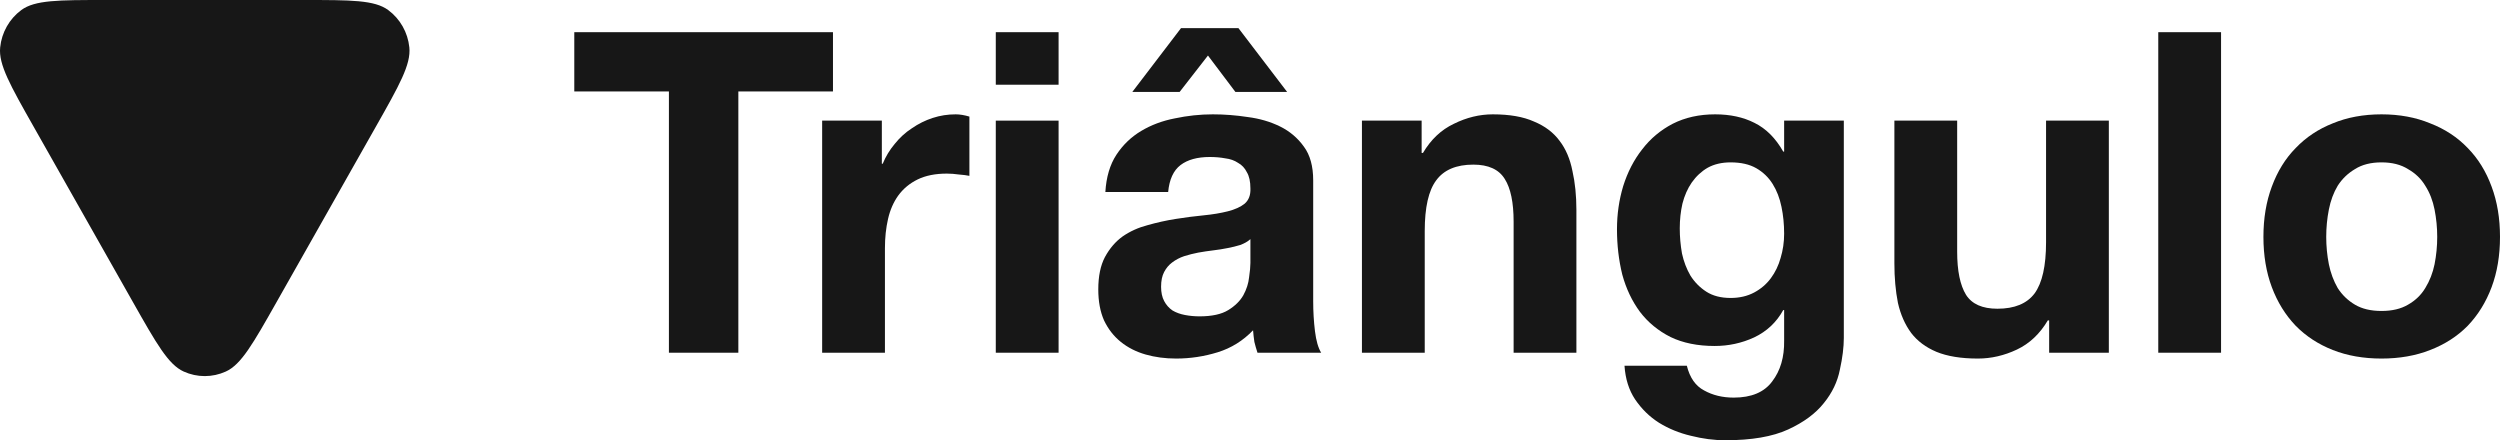 <svg width="159" height="28" viewBox="0 0 159 28" fill="none" xmlns="http://www.w3.org/2000/svg">
<path d="M42.543 5.816V22.433H46.959V5.816H52.977V2.047H36.525V5.816H42.543Z" fill="#171717"/>
<path d="M52.289 7.672V22.433H56.282V15.78C56.282 15.114 56.348 14.496 56.479 13.925C56.61 13.354 56.826 12.859 57.126 12.44C57.445 12.002 57.857 11.659 58.363 11.412C58.87 11.165 59.488 11.041 60.219 11.041C60.463 11.041 60.716 11.06 60.979 11.098C61.241 11.117 61.466 11.146 61.654 11.184V7.415C61.335 7.32 61.044 7.272 60.782 7.272C60.276 7.272 59.788 7.348 59.32 7.501C58.851 7.653 58.41 7.872 57.998 8.157C57.585 8.424 57.22 8.757 56.901 9.157C56.582 9.537 56.329 9.956 56.142 10.413H56.085V7.672H52.289Z" fill="#171717"/>
<path d="M67.326 5.388V2.047H63.332V5.388H67.326ZM63.332 7.672V22.433H67.326V7.672H63.332Z" fill="#171717"/>
<path d="M70.301 12.211C70.358 11.26 70.592 10.47 71.004 9.842C71.417 9.214 71.942 8.709 72.579 8.329C73.217 7.948 73.929 7.681 74.717 7.529C75.523 7.358 76.329 7.272 77.135 7.272C77.867 7.272 78.607 7.329 79.357 7.444C80.107 7.539 80.791 7.739 81.41 8.043C82.029 8.348 82.535 8.776 82.929 9.328C83.323 9.861 83.519 10.575 83.519 11.469V19.149C83.519 19.816 83.557 20.453 83.632 21.062C83.707 21.671 83.838 22.128 84.026 22.433H79.976C79.901 22.204 79.835 21.976 79.779 21.747C79.742 21.5 79.713 21.253 79.695 21.005C79.057 21.671 78.307 22.138 77.445 22.404C76.582 22.671 75.701 22.804 74.801 22.804C74.107 22.804 73.461 22.718 72.861 22.547C72.261 22.375 71.736 22.109 71.286 21.747C70.836 21.386 70.48 20.929 70.217 20.377C69.973 19.825 69.851 19.168 69.851 18.407C69.851 17.57 69.992 16.884 70.273 16.351C70.573 15.799 70.948 15.362 71.398 15.038C71.867 14.714 72.392 14.476 72.973 14.324C73.573 14.153 74.173 14.02 74.773 13.925C75.373 13.829 75.963 13.753 76.545 13.696C77.126 13.639 77.642 13.553 78.092 13.439C78.541 13.325 78.898 13.163 79.16 12.954C79.423 12.725 79.545 12.402 79.526 11.983C79.526 11.545 79.451 11.203 79.301 10.955C79.17 10.689 78.982 10.489 78.738 10.356C78.513 10.204 78.242 10.108 77.923 10.07C77.623 10.013 77.295 9.985 76.939 9.985C76.151 9.985 75.532 10.156 75.082 10.498C74.632 10.841 74.37 11.412 74.295 12.211H70.301ZM79.526 15.209C79.357 15.362 79.141 15.485 78.879 15.581C78.635 15.657 78.363 15.723 78.063 15.78C77.782 15.837 77.482 15.885 77.163 15.923C76.845 15.961 76.526 16.009 76.207 16.066C75.907 16.123 75.607 16.199 75.307 16.294C75.026 16.389 74.773 16.523 74.548 16.694C74.342 16.846 74.173 17.046 74.042 17.294C73.91 17.541 73.845 17.855 73.845 18.236C73.845 18.597 73.91 18.902 74.042 19.149C74.173 19.397 74.351 19.597 74.576 19.749C74.801 19.882 75.064 19.977 75.364 20.034C75.664 20.091 75.973 20.12 76.292 20.12C77.079 20.12 77.689 19.987 78.12 19.72C78.551 19.454 78.87 19.14 79.076 18.778C79.282 18.398 79.404 18.017 79.442 17.636C79.498 17.256 79.526 16.951 79.526 16.723V15.209ZM75.111 1.791L72.017 5.845H75.026L76.826 3.532L78.57 5.845H81.86L78.766 1.791H75.111Z" fill="#171717"/>
<path d="M86.619 7.672V22.433H90.613V14.695C90.613 13.192 90.856 12.116 91.344 11.469C91.831 10.803 92.619 10.47 93.706 10.47C94.662 10.47 95.328 10.774 95.703 11.383C96.078 11.974 96.266 12.878 96.266 14.096V22.433H100.259V13.354C100.259 12.44 100.175 11.612 100.006 10.87C99.856 10.108 99.584 9.471 99.19 8.957C98.797 8.424 98.253 8.015 97.559 7.729C96.884 7.425 96.012 7.272 94.944 7.272C94.1 7.272 93.275 7.472 92.469 7.872C91.663 8.252 91.006 8.871 90.5 9.728H90.416V7.672H86.619Z" fill="#171717"/>
<path d="M110.068 18.95C109.449 18.95 108.933 18.816 108.521 18.55C108.108 18.283 107.771 17.941 107.508 17.522C107.265 17.103 107.087 16.637 106.974 16.123C106.88 15.59 106.833 15.057 106.833 14.524C106.833 13.972 106.89 13.449 107.002 12.954C107.133 12.44 107.33 11.993 107.593 11.612C107.874 11.212 108.212 10.898 108.605 10.67C109.018 10.441 109.505 10.327 110.068 10.327C110.724 10.327 111.268 10.451 111.699 10.698C112.13 10.946 112.477 11.279 112.739 11.698C113.002 12.116 113.189 12.602 113.302 13.154C113.414 13.687 113.471 14.258 113.471 14.867C113.471 15.4 113.396 15.914 113.246 16.409C113.114 16.884 112.908 17.313 112.627 17.693C112.346 18.074 111.989 18.378 111.558 18.607C111.127 18.835 110.63 18.95 110.068 18.95ZM117.267 21.491V7.672H113.471V9.642H113.414C112.927 8.785 112.318 8.176 111.586 7.815C110.874 7.453 110.04 7.272 109.083 7.272C108.071 7.272 107.171 7.472 106.384 7.872C105.615 8.272 104.968 8.814 104.443 9.499C103.918 10.165 103.515 10.946 103.234 11.84C102.971 12.716 102.84 13.63 102.84 14.581C102.84 15.59 102.952 16.551 103.177 17.465C103.421 18.359 103.796 19.149 104.302 19.834C104.809 20.501 105.455 21.034 106.243 21.433C107.03 21.814 107.968 22.004 109.055 22.004C109.936 22.004 110.771 21.824 111.558 21.462C112.364 21.081 112.983 20.501 113.414 19.72H113.471V21.662C113.489 22.709 113.236 23.575 112.711 24.26C112.205 24.945 111.389 25.288 110.265 25.288C109.552 25.288 108.924 25.135 108.38 24.831C107.837 24.545 107.471 24.022 107.283 23.261H103.318C103.374 24.098 103.599 24.812 103.993 25.402C104.406 26.011 104.912 26.506 105.512 26.887C106.13 27.267 106.805 27.543 107.537 27.715C108.287 27.905 109.018 28 109.73 28C111.399 28 112.73 27.772 113.724 27.315C114.717 26.858 115.477 26.297 116.002 25.63C116.527 24.983 116.864 24.279 117.014 23.518C117.183 22.756 117.267 22.081 117.267 21.491Z" fill="#171717"/>
<path d="M134.122 22.433V7.672H130.129V15.409C130.129 16.913 129.885 17.998 129.398 18.664C128.91 19.311 128.123 19.635 127.035 19.635C126.079 19.635 125.414 19.34 125.039 18.75C124.664 18.14 124.476 17.227 124.476 16.009V7.672H120.483V16.751C120.483 17.665 120.558 18.502 120.708 19.264C120.876 20.006 121.158 20.643 121.551 21.176C121.945 21.69 122.479 22.09 123.154 22.375C123.848 22.661 124.729 22.804 125.798 22.804C126.642 22.804 127.467 22.613 128.273 22.233C129.079 21.852 129.735 21.233 130.241 20.377H130.326V22.433H134.122Z" fill="#171717"/>
<path d="M137.266 2.047V22.433H141.259V2.047H137.266Z" fill="#171717"/>
<path d="M147.948 15.067C147.948 14.476 148.004 13.896 148.116 13.325C148.229 12.754 148.416 12.25 148.679 11.812C148.96 11.374 149.326 11.022 149.776 10.755C150.226 10.47 150.788 10.327 151.463 10.327C152.138 10.327 152.7 10.47 153.15 10.755C153.619 11.022 153.985 11.374 154.247 11.812C154.528 12.25 154.725 12.754 154.838 13.325C154.95 13.896 155.007 14.476 155.007 15.067C155.007 15.657 154.95 16.237 154.838 16.808C154.725 17.36 154.528 17.864 154.247 18.321C153.985 18.759 153.619 19.111 153.15 19.378C152.7 19.644 152.138 19.777 151.463 19.777C150.788 19.777 150.226 19.644 149.776 19.378C149.326 19.111 148.96 18.759 148.679 18.321C148.416 17.864 148.229 17.36 148.116 16.808C148.004 16.237 147.948 15.657 147.948 15.067ZM143.954 15.067C143.954 16.247 144.132 17.313 144.488 18.264C144.845 19.216 145.351 20.034 146.007 20.72C146.663 21.386 147.451 21.9 148.369 22.261C149.288 22.623 150.319 22.804 151.463 22.804C152.607 22.804 153.638 22.623 154.557 22.261C155.494 21.9 156.291 21.386 156.947 20.72C157.603 20.034 158.11 19.216 158.466 18.264C158.822 17.313 159 16.247 159 15.067C159 13.886 158.822 12.821 158.466 11.869C158.11 10.898 157.603 10.08 156.947 9.414C156.291 8.728 155.494 8.205 154.557 7.843C153.638 7.463 152.607 7.272 151.463 7.272C150.319 7.272 149.288 7.463 148.369 7.843C147.451 8.205 146.663 8.728 146.007 9.414C145.351 10.08 144.845 10.898 144.488 11.869C144.132 12.821 143.954 13.886 143.954 15.067Z" fill="#171717"/>
<path d="M17.59 19.212C16.091 21.861 15.342 23.185 14.363 23.629C13.51 24.017 12.535 24.017 11.681 23.629C10.703 23.185 9.953 21.861 8.454 19.212L2.147 8.07C0.648 5.422 -0.101 4.098 0.011 3.011C0.108 2.063 0.596 1.202 1.352 0.642C2.218 6.28845e-05 3.717 6.40864e-05 6.715 6.43525e-05L19.329 6.5472e-05C22.327 6.57381e-05 23.826 6.48022e-05 24.693 0.642C25.449 1.202 25.936 2.063 26.034 3.011C26.146 4.098 25.396 5.422 23.897 8.07L17.59 19.212Z" fill="#171717"/>
</svg>
